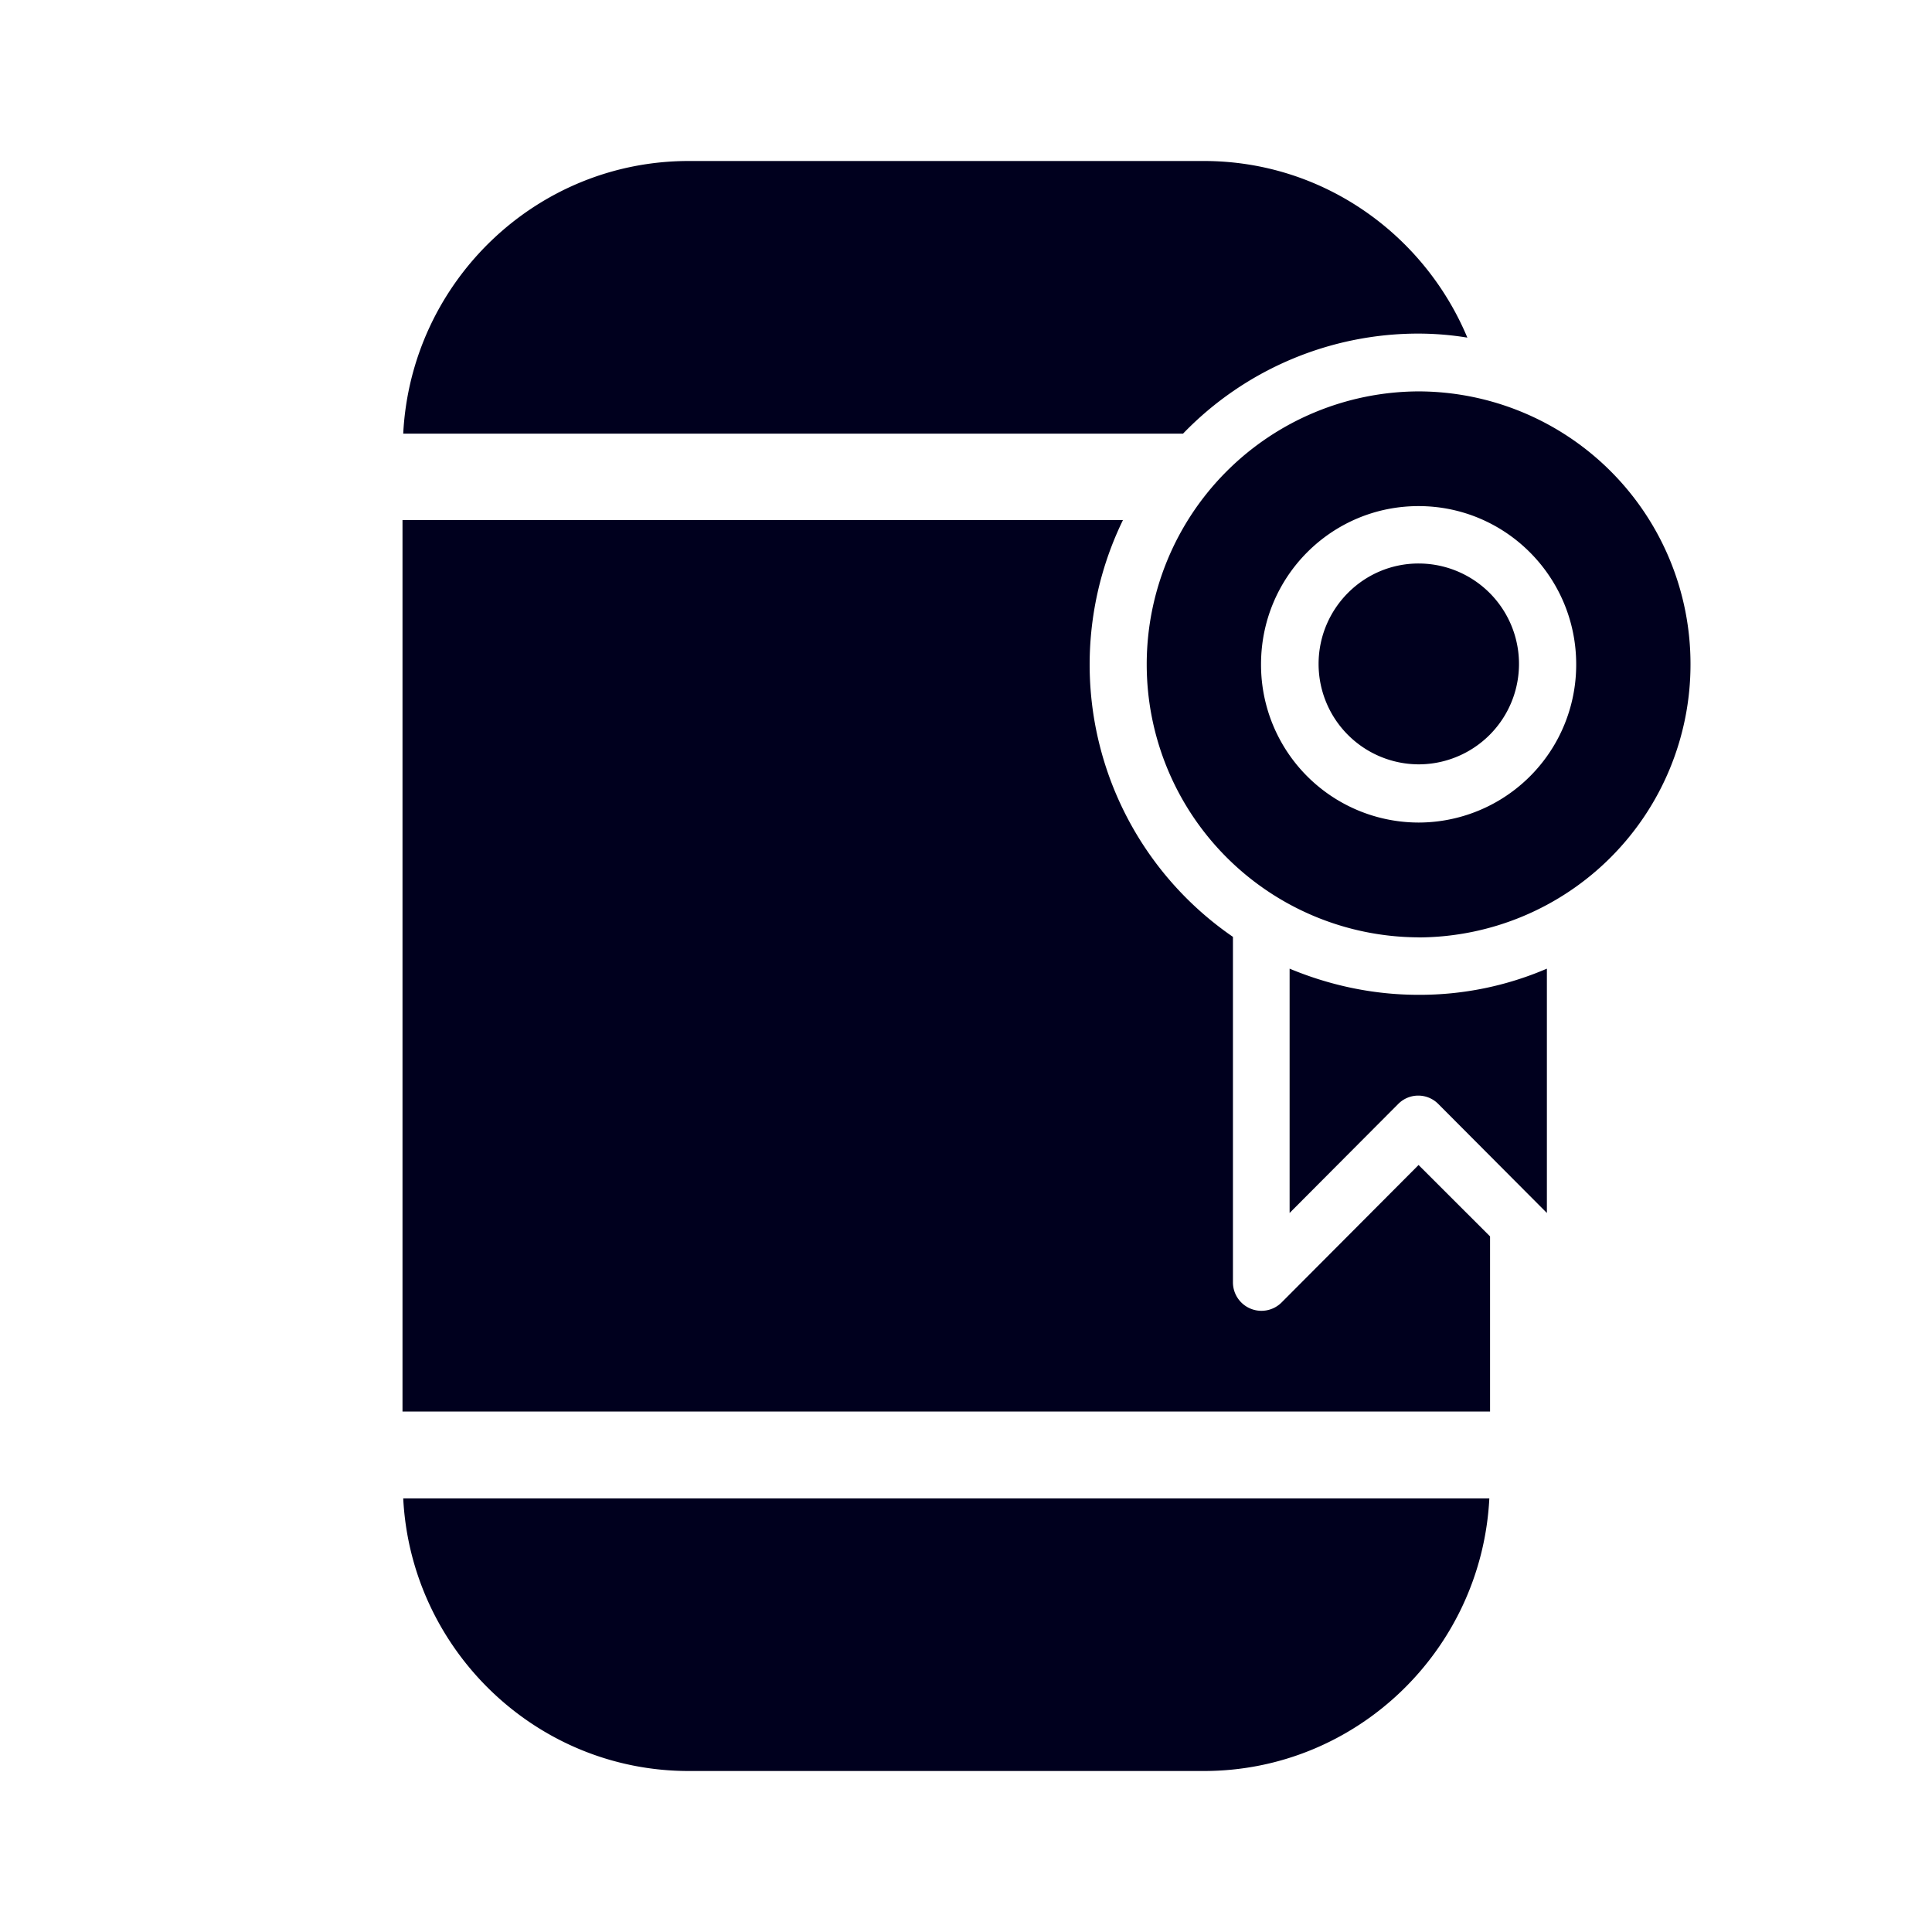 <svg xmlns="http://www.w3.org/2000/svg" width="24" height="24" fill="none"><path fill="#00001E" d="M18.228 4.194q-.298-.049-.606-.05a4.06 4.06 0 0 0-2.926 1.243H5.009C5.105 3.504 6.657 2 8.555 2h6.4c1.475 0 2.736.91 3.273 2.194m.282 11.165v2.176H5V6.46h8.95a4.103 4.103 0 0 0 1.366 5.178v4.292a.354.354 0 0 0 .604.25l1.702-1.708zM8.555 22h6.4c1.898 0 3.45-1.503 3.546-3.386H5.009C5.105 20.492 6.657 22 8.555 22m9.067-9.642c-.569 0-1.11-.12-1.602-.325v3.035l1.348-1.353a.35.35 0 0 1 .5 0l1.348 1.353v-3.035a4 4 0 0 1-1.594.325m0-.713A3.39 3.39 0 0 0 21 8.252a3.386 3.386 0 0 0-3.378-3.39 3.39 3.39 0 0 0-3.377 3.39 3.39 3.39 0 0 0 3.377 3.392m1.958-3.392a1.96 1.96 0 0 1-1.957 1.966 1.96 1.96 0 0 1-1.958-1.966c0-1.087.874-1.965 1.957-1.965s1.958.882 1.958 1.965m-3.2-.004c0-.686.555-1.248 1.242-1.248a1.247 1.247 0 0 1 0 2.495 1.247 1.247 0 0 1-1.242-1.247"/></svg>
